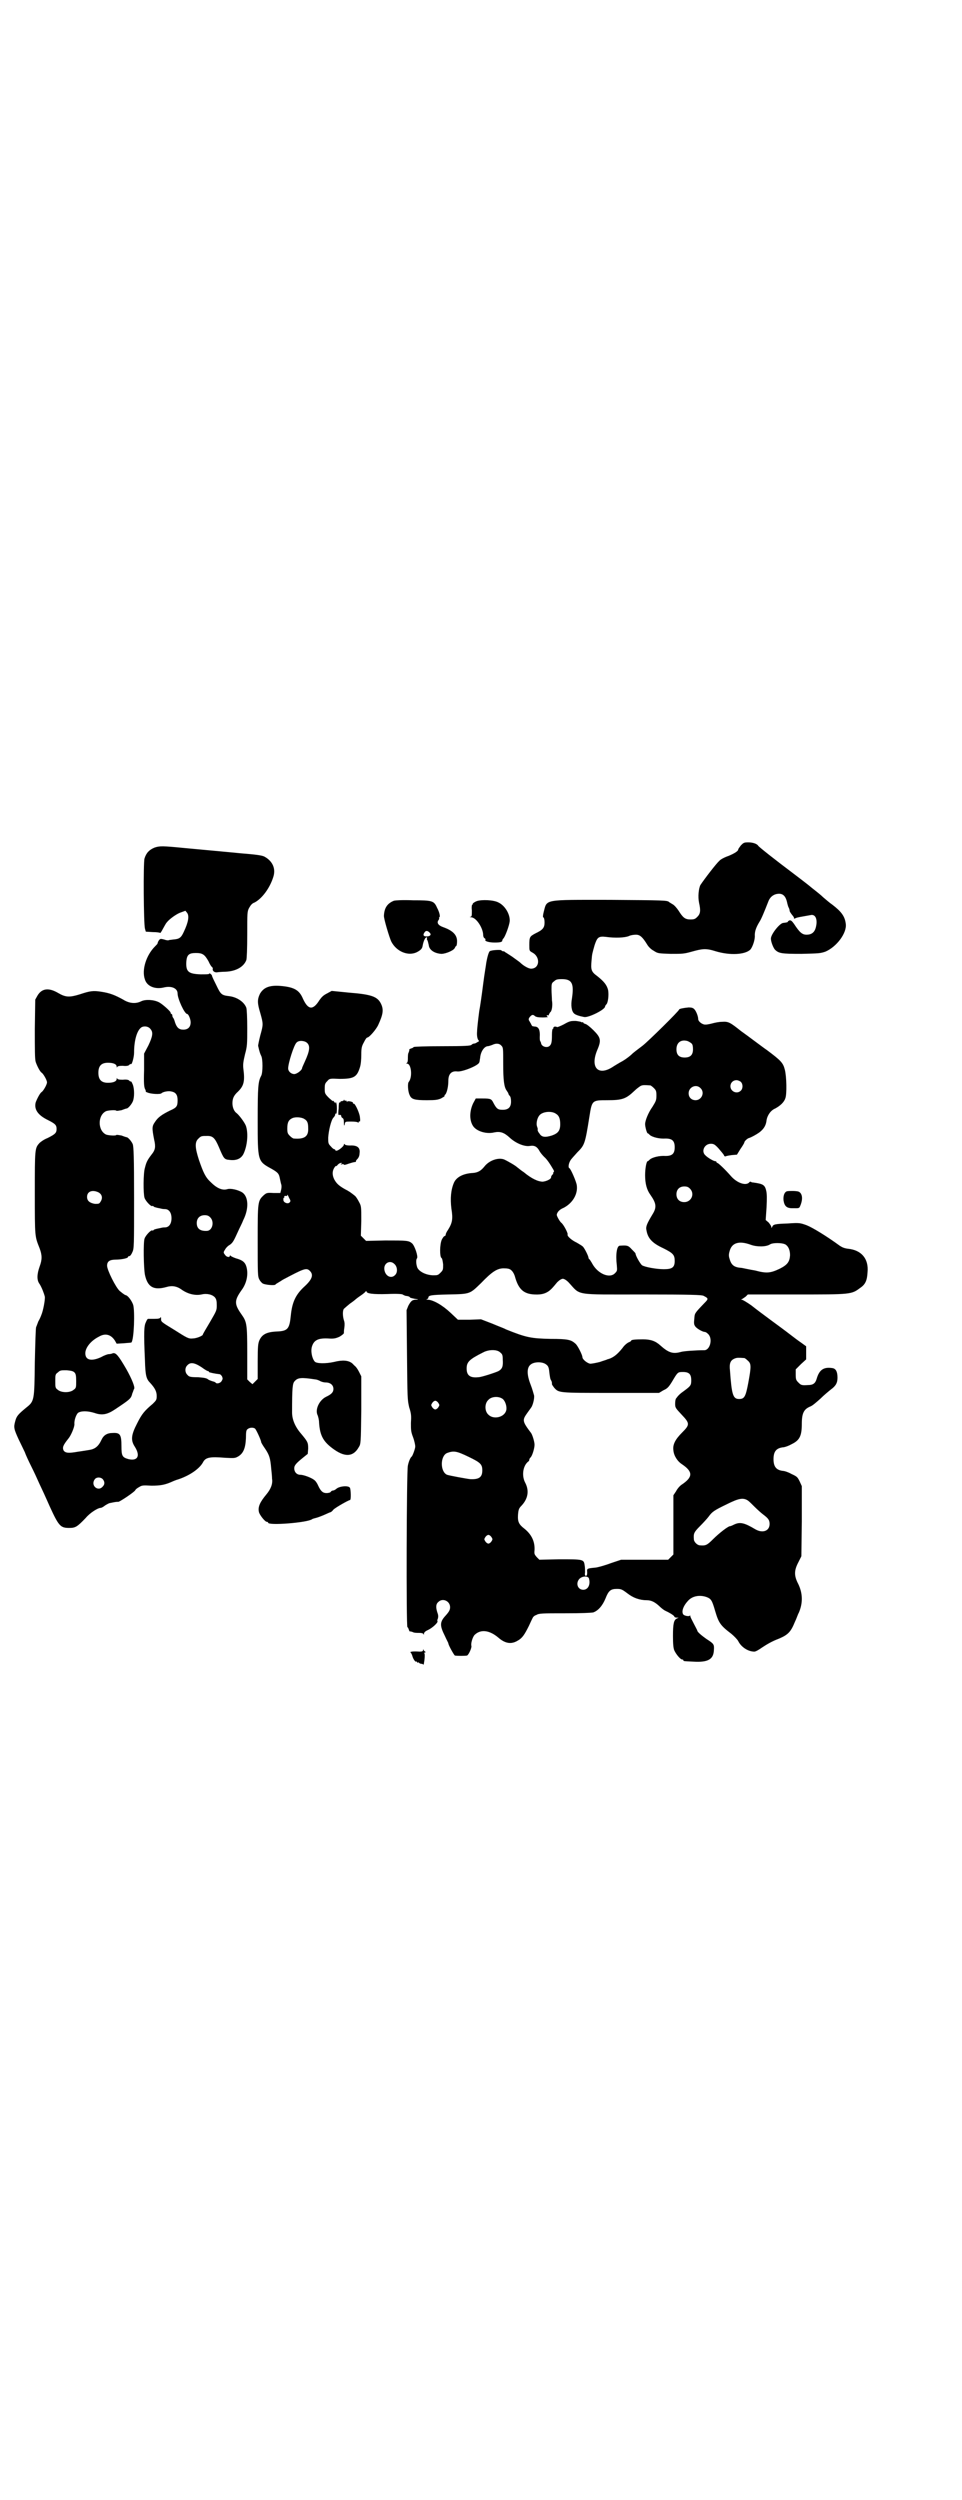 <?xml version="1.0" standalone="no"?>
<!DOCTYPE svg PUBLIC "-//W3C//DTD SVG 20010904//EN"
 "http://www.w3.org/TR/2001/REC-SVG-20010904/DTD/svg10.dtd">
<svg version="1.0" xmlns="http://www.w3.org/2000/svg"
 width="1105pt" height="2870pt" viewBox="0 0 1105 2870"
 preserveAspectRatio="xMidYMid meet">
<g transform="translate(0,2870) scale(0.5,-0.5)"
fill="#000000" stroke="none">
<path d="M1702 3799 c-3 -4 -6 -8 -6 -9 0 -4 -8 -9 -22 -15 -9 -3 -19 -8 -22
-12 -6 -5 -33 -40 -43 -55 -4 -8 -6 -27 -3 -41 4 -18 3 -25 -4 -32 -5 -5 -7
-6 -16 -6 -12 0 -17 4 -27 20 -4 6 -10 13 -14 15 -3 2 -7 4 -8 5 -4 4 -12 4
-136 5 -154 0 -144 2 -152 -28 -2 -8 -2 -12 -1 -12 2 -1 3 -6 3 -12 0 -12 -4
-17 -21 -25 -13 -7 -14 -8 -14 -27 0 -13 0 -13 7 -17 19 -10 17 -37 -3 -37 -6
0 -18 7 -25 14 -2 2 -11 8 -19 14 -8 5 -15 10 -16 10 0 1 -2 2 -4 2 -2 0 -4 1
-4 2 0 2 -23 1 -27 -2 -2 -2 -5 -10 -8 -27 0 -2 -4 -24 -7 -48 -3 -24 -7 -52
-9 -62 -2 -15 -5 -40 -5 -47 -1 -10 1 -18 3 -20 2 -2 2 -3 -3 -5 -2 -2 -6 -3
-7 -3 -2 0 -4 -1 -6 -3 -2 -2 -13 -3 -68 -3 -36 0 -65 -1 -65 -2 0 -1 -2 -2
-5 -3 -3 -1 -5 -2 -5 -3 1 0 0 -3 -1 -6 -2 -3 -2 -9 -2 -15 0 -6 -1 -9 -3 -10
-2 0 -1 -1 1 -1 10 0 13 -31 4 -42 -3 -3 -2 -22 2 -30 4 -10 11 -12 40 -12 20
0 25 1 32 4 5 3 9 5 8 5 0 1 0 3 2 4 4 5 7 19 7 32 0 15 7 23 21 21 12 -1 49
14 50 21 1 1 1 6 2 10 1 14 9 26 17 27 3 0 8 2 11 3 8 4 16 4 21 -2 4 -4 4 -6
4 -41 0 -38 2 -54 8 -62 2 -3 4 -6 4 -7 0 -1 1 -3 3 -5 2 -2 3 -7 3 -13 0 -13
-6 -19 -19 -19 -11 0 -14 2 -21 15 -5 10 -6 11 -26 11 l-15 0 -6 -11 c-9 -19
-9 -41 1 -54 9 -11 30 -17 47 -13 14 3 23 0 36 -12 14 -13 34 -21 46 -19 11 2
17 -2 22 -11 2 -4 7 -10 11 -14 7 -6 14 -17 21 -29 2 -3 2 -5 1 -6 -2 -2 -2
-3 -1 -3 1 0 0 -1 -2 -3 -2 -2 -3 -4 -3 -6 0 -4 -10 -9 -19 -10 -11 0 -26 7
-44 22 -8 5 -14 11 -15 11 -2 3 -23 15 -30 18 -13 5 -34 -2 -45 -16 -8 -10
-15 -14 -26 -15 -22 -1 -38 -9 -44 -22 -7 -16 -9 -36 -6 -60 4 -24 2 -33 -8
-49 -3 -4 -5 -9 -5 -10 0 -2 -1 -4 -3 -4 -1 0 -4 -4 -6 -8 -5 -11 -5 -39 -1
-42 2 -1 3 -7 4 -15 0 -12 0 -13 -6 -19 -6 -6 -7 -6 -18 -6 -16 1 -30 8 -35
17 -3 7 -4 19 -1 22 3 4 -5 28 -11 34 -8 7 -12 7 -62 7 l-44 -1 -6 6 -6 6 1
34 c0 32 0 34 -5 43 -3 6 -7 12 -9 14 -10 8 -14 11 -24 16 -14 8 -19 13 -24
22 -5 10 -5 19 0 27 2 3 4 5 4 4 0 -1 2 0 4 3 2 2 5 4 7 4 3 0 4 0 1 -2 -2 -2
-2 -2 2 -1 2 1 4 0 4 -1 0 -1 5 0 10 2 6 2 13 4 15 4 2 0 3 1 3 1 -1 1 0 3 3
6 3 3 5 8 5 13 2 13 -5 19 -22 18 -6 0 -12 1 -12 3 -1 1 -2 1 -2 -1 0 -4 -13
-14 -17 -14 -2 0 -3 1 -3 2 0 2 -1 2 -1 1 -1 0 -5 2 -8 6 -7 7 -7 8 -7 21 1
17 7 41 12 46 2 2 4 5 4 7 0 2 1 3 2 2 1 -1 2 4 2 12 0 7 -1 13 -2 14 -2 1 -2
1 -1 -1 1 -2 -1 -1 -3 2 -2 3 -4 4 -3 2 1 -2 -3 2 -9 7 -10 10 -10 11 -10 22
0 10 1 12 6 17 5 6 6 6 28 5 33 0 40 4 47 27 2 6 3 18 3 28 0 16 1 20 6 29 3
6 6 11 8 11 4 0 20 18 25 29 11 24 13 35 6 49 -8 16 -22 21 -73 25 l-40 4 -11
-6 c-8 -4 -12 -8 -17 -15 -15 -24 -26 -23 -38 3 -8 19 -19 26 -47 29 -28 3
-43 -2 -52 -18 -6 -13 -6 -21 1 -44 7 -25 7 -26 0 -51 -3 -12 -5 -22 -5 -24 3
-14 5 -19 7 -23 4 -7 4 -39 0 -46 -7 -13 -8 -25 -8 -102 0 -94 0 -94 31 -111
16 -9 18 -12 20 -23 1 -4 2 -10 3 -13 1 -2 1 -8 0 -12 l-2 -8 -16 0 c-15 1
-16 0 -22 -5 -14 -13 -14 -15 -14 -105 0 -76 0 -82 4 -89 2 -4 6 -8 8 -9 6 -3
28 -5 29 -2 0 1 8 5 17 11 49 26 54 28 62 20 9 -9 5 -20 -14 -37 -19 -18 -27
-35 -30 -66 -3 -30 -7 -35 -32 -36 -24 -1 -34 -7 -40 -20 -3 -7 -4 -13 -4 -49
l0 -40 -6 -6 -6 -6 -6 5 -6 6 0 60 c0 67 -1 72 -13 89 -17 24 -17 32 0 56 12
16 16 37 11 54 -3 10 -9 15 -24 19 -6 2 -12 5 -12 6 -2 1 -2 1 -2 0 0 -5 -8
-3 -11 2 -4 5 -4 6 0 12 2 4 7 9 11 11 7 5 9 9 19 31 3 7 9 18 12 26 13 26 12
53 -2 63 -9 6 -26 10 -34 8 -12 -4 -25 2 -39 16 -12 11 -17 22 -27 51 -9 28
-10 41 -1 49 6 6 7 6 21 6 12 0 17 -5 26 -26 11 -26 12 -28 24 -29 15 -2 26 2
32 13 9 18 12 47 6 65 -3 8 -15 24 -21 29 -6 4 -10 13 -10 23 0 11 3 18 13 27
13 13 16 23 12 53 -1 10 0 16 4 33 5 18 5 24 5 60 0 24 -1 42 -2 46 -5 14 -22
25 -40 27 -17 2 -19 4 -29 25 -5 10 -10 20 -10 22 -1 3 -6 7 -7 4 0 -1 -9 -1
-19 -1 -28 1 -34 6 -33 28 1 17 6 21 22 21 15 0 20 -3 29 -19 3 -7 7 -13 8
-13 1 -1 2 -3 2 -3 -2 -6 4 -11 12 -9 1 0 9 1 17 1 24 1 42 11 48 27 1 4 2 25
2 59 0 49 0 52 4 60 4 7 7 11 13 13 17 9 35 33 43 59 6 19 -2 36 -20 46 -5 3
-18 5 -56 8 -19 2 -118 11 -128 12 -51 5 -57 5 -69 1 -12 -5 -19 -12 -23 -25
-3 -10 -2 -150 1 -161 l2 -7 16 -1 c9 0 16 -1 17 -2 0 -1 3 3 6 9 4 7 7 13 9
15 6 8 23 20 32 23 l11 4 4 -5 c5 -7 3 -21 -8 -44 -6 -13 -10 -16 -24 -17 -6
-1 -11 -1 -11 -2 -1 0 -5 0 -10 2 -8 2 -9 2 -12 -2 -2 -3 -3 -6 -3 -7 0 -1 -3
-4 -6 -7 -20 -20 -31 -54 -23 -76 5 -16 24 -23 44 -18 17 4 31 -2 31 -14 0
-12 16 -47 22 -47 3 0 8 -12 8 -19 0 -11 -6 -17 -17 -17 -10 0 -15 5 -19 17
-1 4 -3 9 -4 10 -1 1 -2 3 -2 5 0 2 -1 4 -2 4 -1 0 -2 1 -2 3 0 3 -19 20 -27
24 -12 6 -31 7 -41 2 -12 -6 -27 -5 -41 4 -20 11 -31 15 -50 18 -19 3 -26 2
-50 -6 -23 -7 -32 -7 -49 3 -22 13 -38 11 -48 -6 l-5 -9 -1 -67 c0 -49 0 -69
2 -76 3 -9 10 -23 14 -25 4 -3 12 -17 12 -22 0 -5 -8 -19 -12 -22 -4 -2 -11
-16 -14 -24 -4 -16 5 -29 27 -40 18 -9 21 -12 21 -21 0 -9 -3 -12 -21 -21 -8
-3 -16 -9 -18 -11 -11 -12 -11 -13 -11 -115 0 -103 0 -99 11 -127 6 -16 6 -26
0 -42 -6 -17 -7 -31 0 -40 5 -8 10 -21 12 -29 1 -7 -4 -33 -8 -42 -1 -3 -4
-10 -7 -15 -2 -5 -4 -11 -5 -13 -1 -2 -2 -39 -3 -81 -1 -88 -1 -89 -20 -104
-18 -15 -22 -19 -25 -31 -4 -14 -3 -18 8 -42 5 -10 11 -23 14 -29 2 -6 9 -21
15 -33 6 -12 13 -27 16 -34 3 -7 9 -19 13 -28 4 -9 10 -22 13 -29 21 -46 25
-50 45 -50 14 0 18 2 38 23 10 12 28 23 34 23 2 0 6 2 11 6 5 3 9 5 10 5 0 0
5 1 10 2 5 1 9 1 9 1 0 -3 39 23 40 27 1 2 5 5 9 7 6 4 9 4 28 3 21 0 31 2 47
9 2 1 9 4 16 6 26 9 47 24 55 38 6 12 15 14 52 11 20 -1 22 -1 29 3 12 7 17
19 18 42 0 16 1 19 4 21 5 4 13 4 17 1 3 -3 14 -27 14 -31 0 -1 4 -8 9 -15 10
-15 12 -22 14 -45 1 -9 2 -19 2 -24 2 -12 -3 -24 -13 -36 -15 -18 -20 -29 -17
-41 2 -7 14 -22 18 -22 2 0 3 -1 3 -2 0 -7 90 0 101 8 1 1 5 2 9 3 4 1 12 4
19 7 7 3 13 6 14 6 1 0 4 2 7 6 5 5 35 22 38 22 3 0 2 24 0 28 -3 6 -24 4 -31
-2 -2 -2 -6 -4 -7 -4 -2 0 -5 -1 -6 -3 -1 -2 -6 -3 -10 -3 -8 0 -13 4 -19 17
-2 5 -6 11 -9 13 -6 5 -24 12 -32 12 -8 0 -14 6 -14 15 0 7 5 12 21 25 l10 8
1 12 c0 14 -1 16 -16 34 -14 16 -21 33 -21 49 0 57 1 67 6 72 7 8 15 9 47 4 3
0 8 -2 10 -3 3 -2 9 -4 14 -4 11 0 18 -6 18 -15 0 -7 -4 -12 -17 -18 -16 -8
-26 -30 -19 -43 1 -3 3 -10 3 -16 2 -31 10 -45 36 -63 25 -17 43 -15 55 6 5 8
5 8 6 86 l0 77 -5 10 c-3 6 -7 12 -10 14 -2 2 -5 5 -6 6 -9 7 -22 8 -42 3 -18
-4 -40 -4 -44 1 -6 7 -9 22 -7 32 4 16 13 22 37 21 14 -1 18 0 27 4 5 3 9 6
10 8 0 1 0 7 1 12 1 7 1 13 -1 18 -3 10 -3 22 0 26 2 2 8 7 14 12 6 4 11 8 12
9 1 1 6 5 12 9 6 4 12 9 12 10 1 1 2 1 2 0 0 -5 15 -7 48 -6 22 1 33 0 35 -1
1 -1 4 -2 6 -3 8 -1 10 -2 11 -4 1 -1 6 -2 11 -3 9 -1 9 -2 3 -2 -9 0 -12 -3
-18 -14 l-4 -10 1 -102 c1 -102 1 -103 5 -121 5 -15 5 -21 4 -36 0 -16 0 -20
5 -33 3 -8 5 -18 5 -21 0 -5 -6 -21 -8 -23 -3 -2 -7 -11 -9 -21 -3 -12 -4
-371 -1 -371 1 0 2 -2 3 -5 1 -3 2 -5 3 -5 0 1 3 0 6 -1 3 -2 9 -2 15 -2 6 0
9 -1 10 -3 0 -2 1 -2 1 1 0 3 3 6 10 9 10 5 23 17 21 20 -1 1 0 4 1 6 1 4 1 8
-1 13 -4 12 -4 20 2 25 10 10 27 2 27 -12 0 -6 -2 -10 -10 -19 -14 -15 -14
-23 -2 -47 4 -9 8 -16 8 -17 0 -4 13 -27 15 -28 4 -1 24 -1 28 0 4 2 11 18 10
22 -2 5 3 22 8 26 14 13 34 10 54 -7 15 -13 29 -16 44 -7 11 6 16 14 26 34 4
9 8 17 9 19 1 2 4 5 8 6 6 4 14 4 65 4 40 0 60 1 66 2 11 4 21 15 28 32 7 18
12 22 26 22 10 0 12 -1 24 -10 14 -11 29 -16 45 -16 10 0 18 -4 28 -13 4 -4
10 -9 14 -11 9 -4 19 -10 21 -13 0 -2 3 -3 6 -3 l4 0 -4 -2 c-7 -3 -9 -12 -9
-40 0 -19 1 -28 3 -33 4 -9 14 -21 18 -21 2 0 3 -1 3 -2 0 -2 0 -2 23 -3 33
-2 46 5 47 26 1 14 0 15 -17 26 -10 7 -21 16 -21 19 0 1 -4 8 -8 16 -4 8 -8
15 -8 17 0 2 -1 3 -1 2 -1 -3 -12 -1 -15 2 -5 6 -1 19 10 31 10 12 28 15 44 9
10 -4 12 -8 19 -32 8 -27 12 -33 37 -52 6 -5 14 -13 16 -17 7 -14 23 -24 37
-24 3 0 10 4 17 9 12 8 24 15 40 21 21 9 27 16 36 38 4 8 7 18 9 21 10 23 9
45 -1 66 -10 19 -10 31 0 50 l7 14 1 80 0 81 -5 11 c-5 10 -6 11 -19 17 -7 4
-16 7 -20 7 -15 2 -21 10 -21 27 0 17 6 25 21 27 4 0 13 3 20 7 19 9 24 19 24
47 0 25 5 34 20 40 5 2 14 10 23 18 8 8 19 17 24 21 11 8 15 15 15 27 0 14 -4
21 -12 22 -20 3 -30 -4 -36 -25 -3 -10 -8 -14 -20 -14 -15 -1 -16 0 -22 6 -5
5 -6 7 -6 18 l0 12 12 12 12 11 0 15 0 15 -11 8 c-6 4 -18 13 -27 20 -9 7 -28
21 -43 32 -15 11 -35 26 -45 34 -10 7 -20 13 -22 13 -2 0 -2 1 0 1 2 1 6 4 9
6 l5 5 112 0 c125 0 126 0 146 15 12 8 16 17 17 36 3 31 -14 51 -45 54 -8 1
-13 3 -19 7 -30 22 -63 42 -76 47 -14 5 -16 6 -43 4 -30 -1 -34 -2 -36 -8 -2
-3 -2 -3 -2 0 0 2 -3 6 -6 10 l-7 6 2 29 c1 20 1 32 -1 39 -3 13 -8 15 -29 18
-3 0 -6 1 -6 2 -1 0 -3 0 -4 -2 -8 -8 -28 -1 -42 15 -13 15 -29 30 -31 30 -1
0 -2 1 -2 2 0 1 -1 2 -3 2 -3 0 -16 7 -22 13 -11 9 -3 27 12 27 6 0 9 -1 18
-11 6 -7 11 -13 12 -15 1 -3 2 -3 4 -3 1 1 7 2 14 3 l12 1 8 13 c5 7 9 14 9
15 0 3 7 9 10 10 5 1 23 11 28 16 8 7 12 15 13 25 2 12 10 23 20 27 11 6 20
14 23 23 4 9 3 51 -1 66 -4 16 -9 21 -41 45 -9 6 -43 32 -60 44 -25 20 -29 22
-43 21 -7 0 -17 -2 -24 -4 -8 -2 -14 -3 -18 -2 -7 2 -13 8 -13 12 0 7 -5 19
-9 23 -3 3 -6 4 -13 4 -11 -1 -22 -3 -22 -5 0 -3 -71 -73 -84 -83 -16 -12 -17
-13 -22 -17 -7 -7 -19 -16 -29 -21 -5 -3 -12 -7 -15 -9 -35 -24 -55 -4 -38 37
10 23 8 29 -9 46 -7 7 -16 14 -18 14 -3 1 -5 2 -5 3 0 1 -1 2 -2 1 -1 -1 -2 0
-2 0 0 1 -6 2 -13 3 -12 0 -14 0 -28 -8 -8 -4 -15 -7 -16 -6 0 1 -3 1 -5 1 -2
-1 -3 -2 -3 -3 1 -1 0 -2 -1 -2 -1 0 -2 -6 -2 -13 0 -17 -1 -22 -5 -26 -6 -6
-19 -2 -20 6 0 1 -1 3 -2 5 -1 1 -1 5 -1 9 1 15 -2 23 -10 24 -3 0 -6 1 -7 1
0 0 -2 2 -3 5 -1 2 -3 5 -4 7 -2 3 -2 5 1 9 5 6 8 6 12 2 3 -2 7 -3 18 -3 8 0
13 1 12 1 -2 1 -3 2 -3 3 0 1 1 2 2 1 1 -1 3 0 3 2 1 2 3 5 3 5 4 2 6 17 4 27
0 6 -1 17 -1 25 0 13 0 15 6 19 4 4 7 5 18 5 23 0 28 -10 23 -44 -3 -16 -1
-30 5 -35 3 -3 12 -6 23 -8 10 -2 48 17 48 24 0 1 1 3 3 5 4 4 6 22 4 33 -3
12 -10 20 -25 32 -14 10 -15 15 -13 36 1 15 2 17 7 35 6 18 9 21 26 19 21 -3
44 -2 53 2 4 2 11 3 16 3 9 0 15 -5 26 -23 3 -5 9 -11 15 -14 9 -6 10 -6 39
-7 27 0 30 0 48 5 25 7 33 8 55 1 33 -10 68 -8 80 4 5 6 11 23 10 33 0 9 3 18
11 31 4 6 11 23 20 46 4 11 13 18 25 18 9 0 15 -6 18 -19 1 -5 3 -12 4 -13 1
-2 2 -5 2 -7 0 -2 3 -6 6 -10 3 -3 5 -7 4 -8 0 -1 1 0 4 1 4 2 12 3 34 7 12 3
17 -11 12 -29 -3 -11 -10 -16 -21 -16 -10 0 -16 5 -29 25 -5 7 -7 8 -10 8 -2
-1 -4 -2 -4 -3 0 -1 -1 -2 -11 -3 -8 -1 -28 -26 -28 -36 0 -7 5 -20 9 -25 9
-9 15 -10 61 -10 40 1 43 1 55 5 26 11 50 43 47 64 -2 17 -10 28 -31 44 -6 4
-15 12 -21 17 -5 5 -14 12 -19 16 -5 4 -9 7 -10 8 -1 1 -11 9 -40 31 -40 30
-78 60 -80 63 -3 5 -13 8 -23 8 -10 0 -11 -1 -17 -7z m-1356 -422 c6 -7 5 -16
-5 -37 l-10 -19 0 -38 c-1 -30 0 -38 2 -43 2 -3 2 -6 2 -6 -1 0 0 -1 3 -2 8
-4 31 -5 33 -2 3 3 15 6 23 4 10 -2 14 -8 14 -20 0 -14 -2 -17 -18 -24 -18 -9
-27 -15 -34 -26 -7 -10 -7 -14 -2 -40 4 -17 3 -24 -6 -35 -10 -13 -12 -18 -15
-30 -4 -12 -4 -60 -1 -69 2 -7 15 -21 18 -19 1 1 2 0 3 -1 0 -1 4 -2 8 -3 11
-2 11 -3 18 -3 9 0 15 -8 15 -21 0 -13 -6 -21 -15 -21 -7 0 -7 -1 -18 -3 -4
-1 -8 -2 -8 -3 -1 -1 -2 -2 -3 -1 -3 2 -16 -12 -18 -19 -3 -9 -2 -68 1 -83 6
-28 20 -36 49 -28 13 4 24 2 34 -5 15 -11 32 -15 47 -12 12 3 25 0 31 -7 3 -4
4 -8 4 -18 0 -12 -1 -13 -16 -39 -9 -15 -16 -27 -16 -28 0 -3 -15 -9 -23 -9
-10 -1 -13 1 -43 20 -31 19 -30 18 -30 26 0 3 -1 4 -1 3 -1 -3 -4 -4 -15 -4
-7 0 -14 0 -14 0 -1 0 -3 -3 -5 -8 -4 -8 -5 -21 -2 -88 1 -34 3 -42 12 -51 11
-12 15 -20 15 -30 0 -9 -1 -10 -9 -18 -19 -16 -25 -23 -36 -45 -14 -27 -15
-39 -5 -54 13 -21 6 -33 -15 -28 -14 4 -16 7 -16 30 0 26 -3 31 -20 30 -13 0
-21 -5 -26 -16 -7 -15 -15 -21 -28 -23 -7 -1 -18 -3 -26 -4 -22 -4 -29 -3 -33
3 -3 7 -1 12 11 27 6 7 14 26 14 33 -1 9 4 22 8 26 7 5 22 5 38 0 17 -6 29 -4
47 8 36 24 37 25 40 37 2 4 3 9 4 10 3 3 -5 23 -18 46 -18 31 -24 38 -31 36
-2 -1 -6 -2 -9 -2 -3 0 -11 -3 -18 -7 -22 -10 -36 -7 -36 9 0 13 13 29 31 38
15 9 28 5 37 -9 l4 -7 17 1 c9 1 17 1 17 2 6 7 8 72 4 86 -3 9 -11 20 -16 22
-3 1 -4 1 -15 10 -9 8 -29 48 -29 58 0 10 6 14 20 14 12 0 28 3 28 6 0 1 1 2
3 2 2 0 5 4 7 9 4 8 4 14 4 125 0 94 -1 117 -3 123 -3 7 -11 16 -14 16 -1 0
-7 2 -12 4 -6 1 -11 2 -12 1 -1 -2 -17 -1 -23 1 -20 9 -20 45 0 54 6 2 22 3
23 1 1 -1 6 0 12 1 5 2 11 4 12 4 3 0 11 9 14 16 4 9 4 29 0 39 -2 5 -4 8 -4
7 -1 0 -3 0 -4 2 -2 2 -7 3 -15 2 -9 0 -12 1 -13 3 0 2 -1 1 -1 -1 0 -6 -8 -9
-20 -9 -15 0 -22 7 -22 23 0 16 7 23 22 23 12 0 20 -3 20 -9 0 -2 1 -3 1 -1 1
2 4 3 13 3 8 -1 13 0 15 2 1 2 3 2 4 2 2 -2 7 16 7 26 0 29 7 53 18 59 7 3 16
1 20 -5z m1243 -33 c2 -2 3 -6 3 -13 0 -13 -6 -19 -19 -19 -13 0 -19 6 -19 19
0 15 10 23 25 19 3 -1 8 -4 10 -6z m-884 2 c8 -7 7 -18 -5 -44 -3 -7 -6 -13
-6 -14 0 -5 -12 -14 -18 -14 -7 0 -14 6 -14 13 0 12 13 53 19 59 5 6 18 5 24
0z m997 -90 c5 -5 5 -15 0 -20 -9 -9 -24 -2 -24 10 0 8 6 14 14 14 3 0 8 -2
10 -4z m-208 -8 c1 0 5 -3 8 -6 5 -5 6 -7 6 -17 0 -11 -1 -13 -9 -26 -10 -14
-17 -32 -17 -40 0 -6 4 -21 6 -21 1 0 3 -2 5 -4 6 -5 22 -9 36 -8 15 0 21 -5
21 -20 0 -15 -6 -20 -21 -20 -14 1 -30 -3 -36 -8 -2 -2 -4 -4 -5 -4 -3 0 -6
-17 -6 -32 0 -20 4 -34 12 -45 14 -20 15 -29 5 -45 -12 -20 -16 -28 -14 -36 3
-19 13 -30 39 -42 22 -11 26 -15 26 -29 0 -15 -6 -19 -25 -19 -17 0 -44 5 -50
9 -4 3 -15 22 -15 27 0 1 -4 5 -9 10 -8 9 -11 9 -27 8 -7 0 -10 -20 -7 -45 1
-12 1 -13 -4 -18 -12 -13 -39 -2 -52 21 -2 4 -5 8 -6 10 -2 1 -3 3 -3 4 0 4
-9 22 -13 26 -2 2 -9 6 -14 9 -11 5 -23 15 -21 19 1 3 -10 24 -15 27 -4 4 -10
15 -10 18 1 6 6 12 16 16 21 11 33 32 30 52 -1 8 -14 38 -17 39 -3 1 -2 10 2
17 2 4 10 12 16 19 17 17 18 19 28 82 6 38 6 38 41 38 35 0 43 3 63 22 5 5 11
9 14 11 5 2 8 2 22 1z m115 -6 c11 -10 3 -28 -11 -28 -9 0 -16 6 -16 16 0 14
17 22 27 12z m-332 -59 c7 -4 10 -11 10 -24 0 -15 -5 -21 -19 -26 -16 -5 -24
-4 -29 5 -3 3 -4 7 -4 8 1 1 0 4 -1 7 -3 7 0 20 5 26 7 9 28 11 38 4z m-578
-12 c7 -4 9 -9 9 -21 1 -19 -8 -26 -33 -24 -2 0 -6 3 -9 6 -5 5 -6 7 -6 17 0
14 3 20 12 24 7 3 21 2 27 -2z m886 -160 c12 -12 3 -31 -13 -31 -11 0 -18 7
-18 18 0 11 7 18 18 18 6 0 9 -1 13 -5z m-1360 -8 c9 -4 12 -13 6 -22 -3 -5
-4 -5 -13 -5 -12 2 -18 7 -18 16 0 12 11 17 25 11z m440 -24 c-4 -4 -14 0 -14
6 0 3 0 5 1 5 1 0 2 1 1 2 -1 2 2 3 6 2 0 0 1 1 1 3 0 1 2 -2 4 -7 4 -7 4 -8
1 -11z m-182 -34 c10 -10 5 -30 -7 -31 -16 -1 -24 5 -24 18 0 11 7 18 18 18 6
0 9 -1 13 -5z m1242 -63 c14 -5 35 -5 44 1 6 4 27 4 35 0 7 -4 11 -13 11 -25
-1 -15 -6 -22 -24 -31 -21 -10 -30 -11 -56 -4 -12 2 -26 5 -31 6 -17 1 -24 6
-28 21 -2 6 -2 10 0 17 5 20 22 25 49 15z m-819 -44 c7 -6 8 -19 2 -25 -9 -10
-23 -3 -25 12 -2 15 13 23 23 13z m268 -14 c3 -2 7 -8 9 -15 8 -29 20 -40 45
-41 18 -1 29 3 39 13 3 3 9 10 13 15 5 5 10 8 13 8 3 0 8 -3 13 -8 29 -31 10
-28 170 -28 112 0 136 -1 140 -3 12 -6 12 -7 2 -17 -23 -24 -22 -23 -23 -36
-1 -9 -1 -13 2 -17 3 -5 17 -13 22 -13 2 0 5 -2 8 -5 11 -11 4 -37 -9 -37 -19
0 -48 -2 -54 -4 -18 -5 -28 -2 -47 15 -11 10 -22 14 -40 14 -18 0 -27 -1 -27
-3 0 -1 -3 -3 -6 -4 -4 -2 -10 -7 -14 -13 -12 -15 -22 -23 -35 -26 -1 -1 -9
-3 -17 -6 -8 -2 -18 -4 -22 -4 -7 1 -18 10 -18 15 0 5 -11 27 -16 31 -10 9
-17 11 -57 11 -45 1 -56 3 -103 22 -3 2 -17 7 -31 13 l-26 10 -26 -1 -27 0
-17 16 c-18 17 -40 30 -53 30 -3 0 -4 1 -1 1 1 1 3 2 3 3 0 6 4 7 46 8 51 1
49 1 75 26 25 26 37 34 52 34 9 0 14 -1 17 -4z m-25 -189 c5 -4 6 -6 6 -17 1
-15 -1 -21 -10 -26 -6 -3 -39 -14 -46 -14 -19 -2 -27 4 -27 20 0 15 6 21 38
37 13 7 32 7 39 0z m561 -13 c1 0 5 -3 8 -6 8 -7 8 -13 1 -51 -6 -32 -9 -37
-21 -37 -14 0 -17 9 -21 65 -2 17 1 24 11 28 5 2 8 2 22 1z m-455 -15 c4 -3 6
-6 7 -18 1 -8 2 -16 4 -18 2 -4 2 -5 2 -9 0 -1 2 -4 5 -8 11 -12 9 -12 130
-12 l111 0 10 6 c9 4 12 7 20 20 13 22 13 22 25 22 14 0 19 -5 19 -19 0 -11
-1 -13 -16 -24 -10 -7 -14 -11 -19 -18 -1 -1 -2 -6 -2 -12 0 -9 1 -10 15 -25
19 -20 19 -23 1 -41 -16 -16 -22 -28 -20 -41 1 -12 9 -25 20 -32 25 -17 25
-29 0 -46 -5 -3 -11 -10 -14 -16 l-6 -9 0 -68 0 -68 -6 -6 -6 -6 -54 0 -54 0
-24 -8 c-13 -5 -28 -9 -34 -10 -21 -2 -21 -2 -20 -11 0 -6 -1 -8 -3 -8 -2 0
-3 2 -2 8 0 5 0 12 -1 17 -2 13 -4 13 -58 13 l-46 -1 -6 6 c-5 6 -6 7 -5 16 1
20 -7 36 -23 49 -13 10 -16 16 -15 32 1 12 2 15 8 21 15 16 18 34 9 52 -9 16
-6 39 6 49 2 1 3 3 3 5 0 1 1 3 3 5 4 4 9 21 9 29 0 7 -5 23 -8 27 -16 21 -19
27 -15 36 3 6 8 12 15 22 4 5 8 21 7 28 -1 3 -4 15 -8 25 -9 23 -9 39 0 46 8
7 28 7 36 0z m-792 -6 c8 -6 15 -10 16 -9 0 0 1 -1 1 -2 0 -1 14 -4 24 -5 2 0
4 -2 6 -5 2 -5 2 -6 -1 -11 -3 -5 -12 -7 -14 -3 -1 1 -4 2 -8 3 -3 1 -8 3 -9
4 -3 3 -10 4 -23 5 -17 0 -21 1 -24 5 -6 5 -7 16 -1 22 7 8 16 7 33 -4z m-292
-12 c3 -3 4 -7 4 -20 0 -14 0 -16 -6 -20 -8 -7 -28 -7 -36 0 -6 4 -6 6 -6 20
0 14 0 16 6 20 5 5 7 5 20 5 11 -1 15 -2 18 -5z m984 -61 c6 -5 10 -18 8 -26
-4 -16 -29 -22 -41 -10 -9 8 -9 26 0 34 7 8 24 9 33 2z m-148 -9 c3 -5 3 -5 0
-10 -2 -3 -5 -5 -7 -5 -2 0 -5 2 -7 5 -3 5 -3 5 0 10 2 3 5 5 7 5 2 0 5 -2 7
-5z m70 -124 c27 -13 31 -17 31 -31 0 -16 -8 -21 -28 -20 -9 1 -47 8 -53 10
-16 7 -16 43 0 50 16 6 23 4 50 -9z m-841 -51 c5 -6 5 -12 0 -17 -11 -13 -29
3 -18 17 4 5 13 5 18 0z m1482 -49 c3 -2 10 -9 16 -15 6 -6 15 -14 19 -17 12
-9 15 -13 15 -22 0 -16 -16 -22 -33 -12 -25 15 -35 17 -48 11 -4 -2 -8 -4 -10
-4 -4 0 -24 -15 -39 -30 -14 -14 -17 -15 -30 -14 -6 0 -14 8 -14 14 -1 13 0
16 14 30 8 8 17 18 20 22 8 11 12 14 41 28 28 14 38 16 49 9z m-589 -84 c3 -5
3 -5 0 -10 -2 -3 -5 -5 -7 -5 -2 0 -5 2 -7 5 -3 5 -3 5 0 10 2 3 5 5 7 5 2 0
5 -2 7 -5z m224 -95 c4 -14 -2 -26 -13 -26 -13 0 -18 15 -9 25 7 7 20 7 22 1z"/>
<path d="M905 3672 c-15 -6 -22 -16 -23 -34 -1 -6 13 -52 17 -60 12 -23 39
-34 59 -24 9 5 12 8 13 15 2 11 6 19 9 19 1 0 2 -1 1 -2 -1 -1 0 -4 1 -5 1 -2
2 -7 3 -11 1 -11 13 -19 29 -20 10 0 29 8 31 14 1 2 2 4 3 4 1 0 2 5 2 11 0
14 -9 24 -31 32 -12 4 -16 10 -12 16 2 2 2 5 2 6 -1 0 -1 1 0 1 3 0 1 11 -5
22 -7 16 -11 17 -55 17 -24 1 -40 0 -44 -1z m84 -76 c1 -3 -2 -6 -9 -6 -7 0
-9 3 -5 9 3 4 4 4 8 3 3 -2 5 -4 6 -6z"/>
<path d="M1095 3671 c-5 -2 -9 -5 -9 -6 0 -2 -1 -3 -1 -2 -1 0 -2 -6 -1 -13 0
-12 0 -14 -3 -15 -3 0 -2 -1 1 -1 12 0 28 -25 28 -41 0 -2 1 -6 3 -7 2 -1 3
-3 2 -4 -2 -3 9 -6 21 -6 13 0 18 1 18 5 0 1 1 3 3 5 4 5 13 29 14 39 1 16
-11 36 -26 43 -11 6 -39 7 -50 3z"/>
<path d="M790 3215 c0 -2 -2 -3 -4 -3 -2 0 -4 -1 -4 -2 0 -1 -1 -2 -2 -1 -1 1
-2 -5 -2 -14 -1 -8 -1 -15 0 -15 4 1 6 0 6 -3 0 -1 1 -3 3 -4 2 -1 3 -4 3 -10
0 -8 1 -9 2 -4 1 6 1 6 15 6 8 0 15 -1 15 -2 1 -1 2 -1 2 1 0 1 1 2 2 1 1 -1
2 3 1 8 0 10 -11 33 -14 33 -2 0 -3 1 -2 2 1 2 -11 5 -13 3 -1 -1 -2 0 -2 1 0
1 -1 2 -2 1 -1 -1 -2 0 -3 1 0 2 -1 2 -1 1z"/>
<path d="M1808 3005 c-6 -2 -9 -10 -8 -21 2 -13 7 -18 20 -18 16 0 16 -1 19 7
6 15 4 27 -4 31 -5 2 -21 2 -27 1z"/>
<path d="M972 1952 c0 -3 -2 -4 -8 -4 -15 1 -23 0 -21 -2 1 0 3 -4 4 -7 2 -8
7 -15 9 -14 1 1 2 0 2 -1 0 -1 1 -2 2 -1 1 1 2 0 3 -1 1 -1 3 -2 5 -2 2 0 4
-1 5 -2 0 -2 1 3 2 10 1 8 1 15 0 16 -1 1 0 2 1 2 2 0 2 1 1 2 -1 0 -3 2 -4 4
0 2 -1 2 -1 0z"/>
</g>
</svg>

